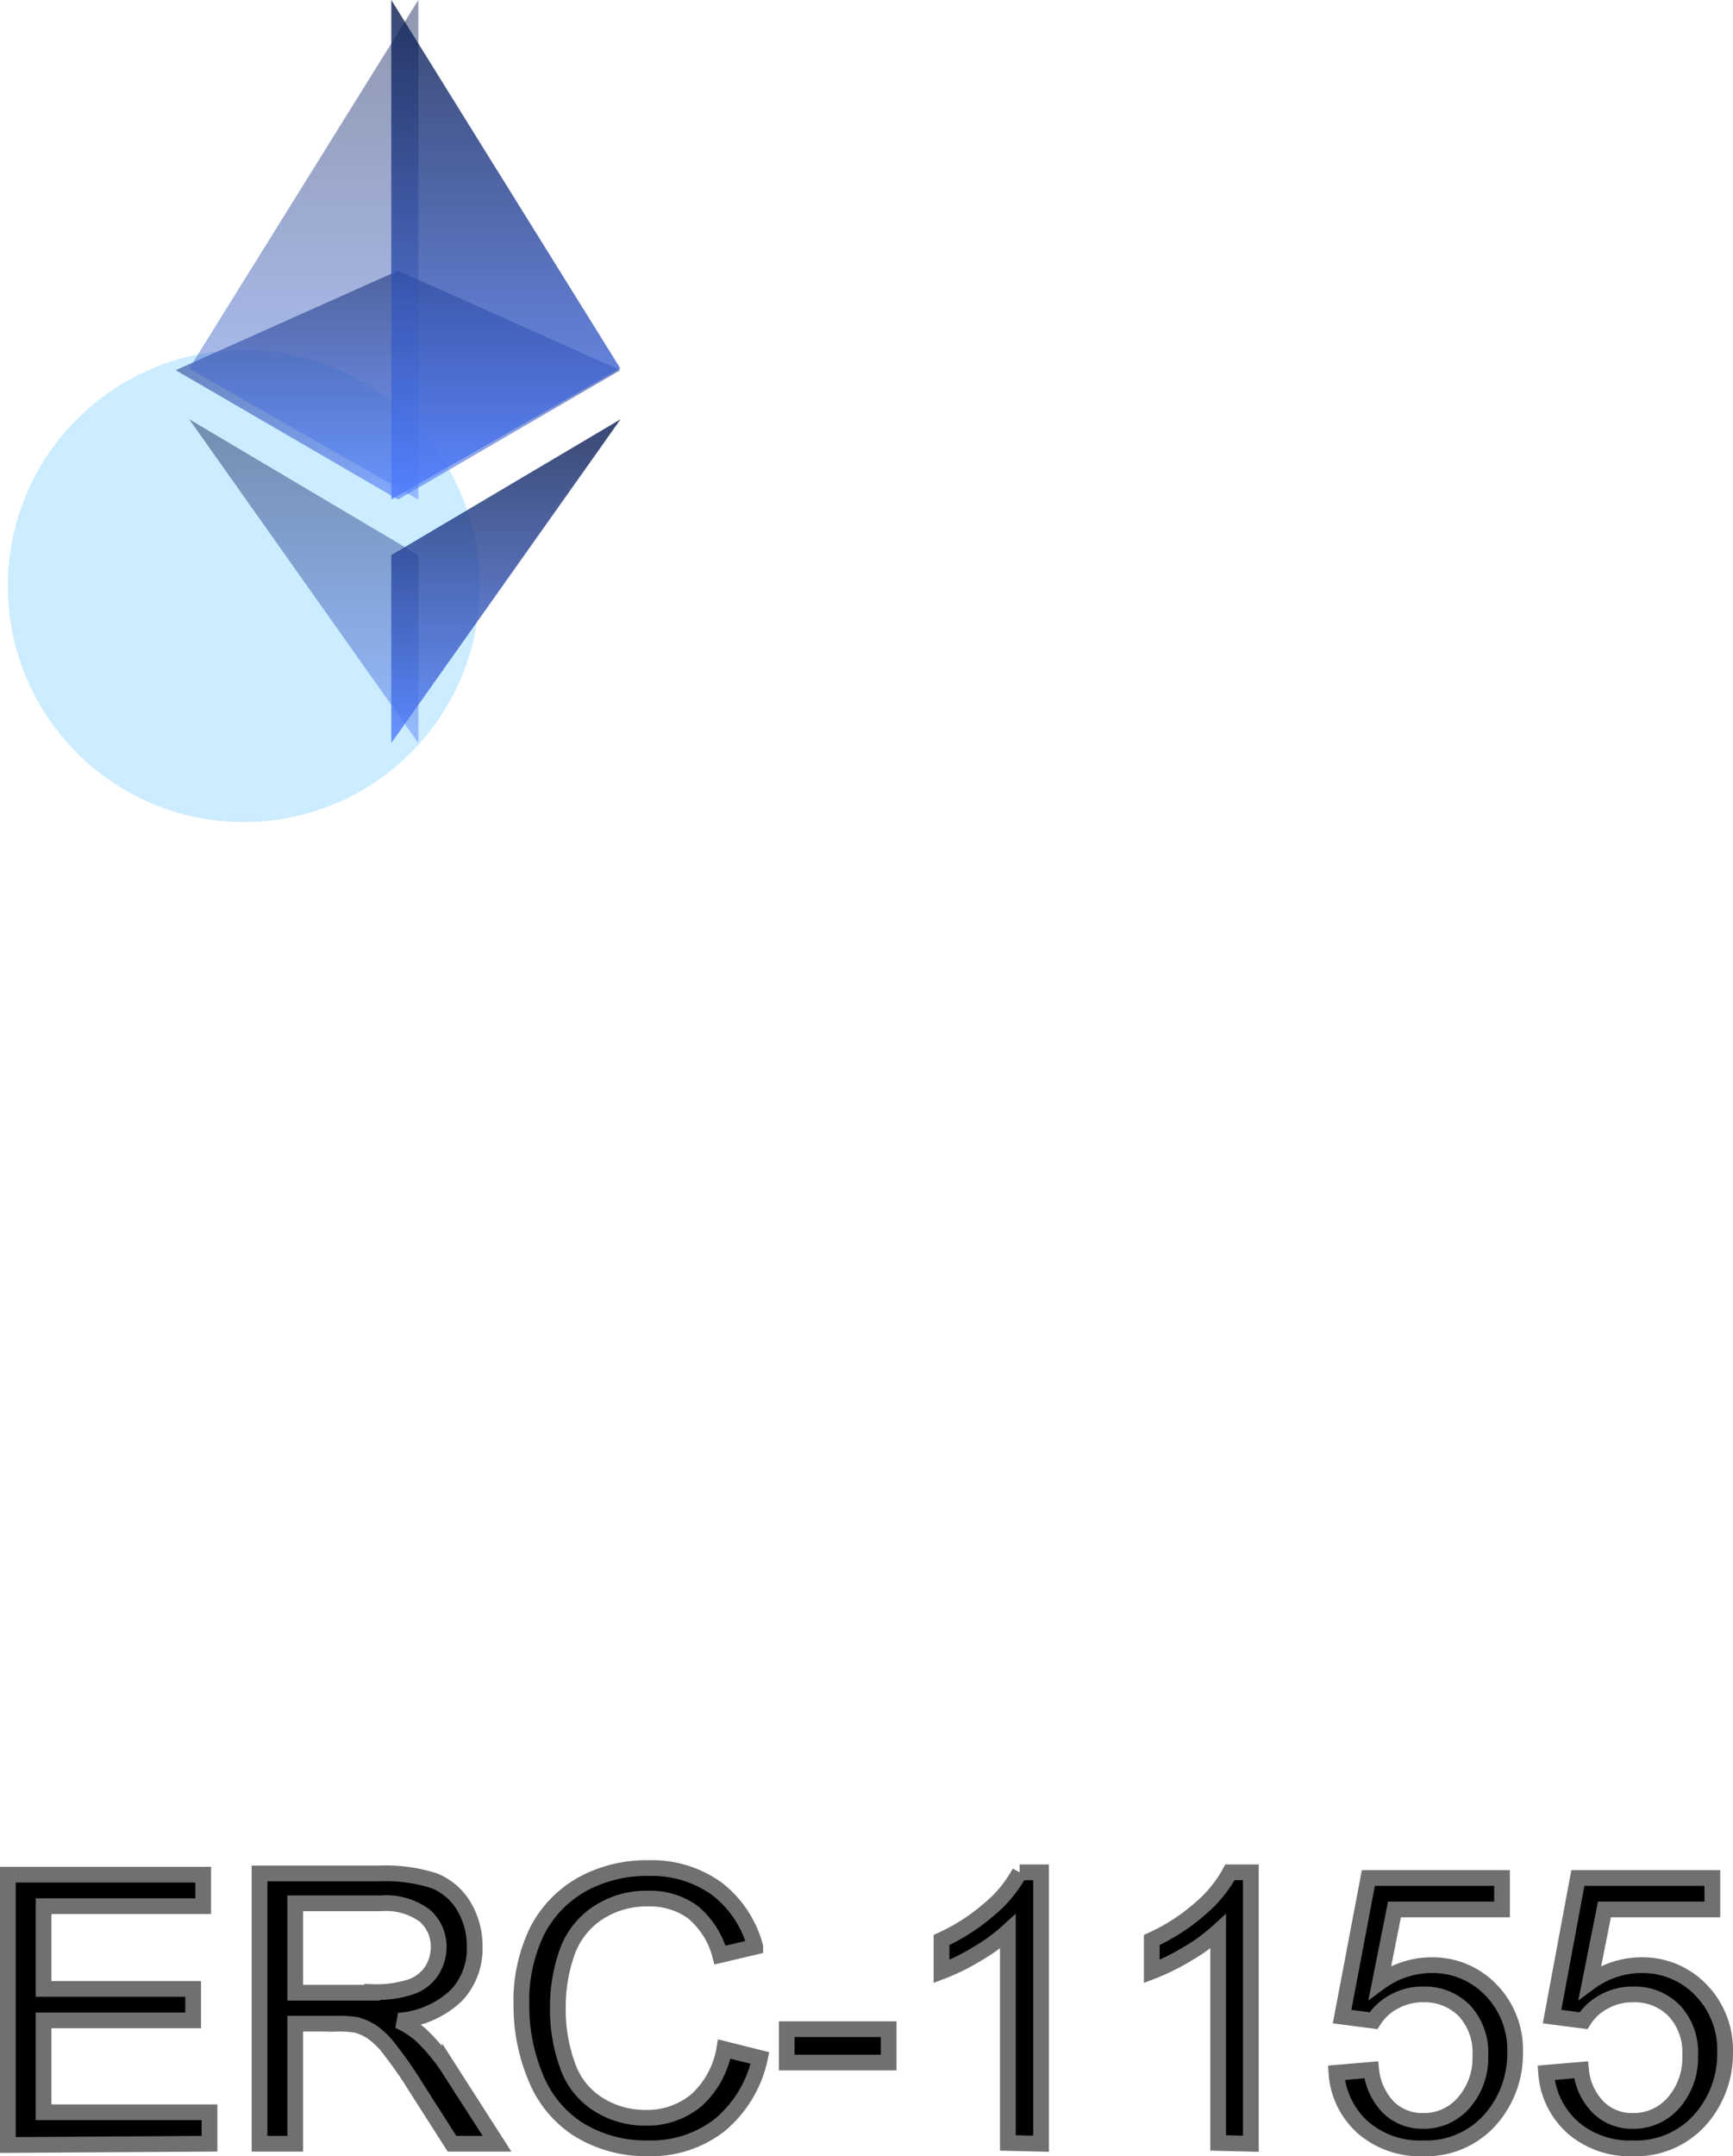 <svg xmlns="http://www.w3.org/2000/svg" xmlns:xlink="http://www.w3.org/1999/xlink" width="110.184" height="137.042" viewBox="0 0 110.184 137.042">
  <defs>
    <linearGradient id="linear-gradient" x1="0.5" x2="0.5" y2="1" gradientUnits="objectBoundingBox">
      <stop offset="0" stop-color="#091a4d"/>
      <stop offset="1" stop-color="#507dff"/>
    </linearGradient>
  </defs>
  <g id="Group_6579" data-name="Group 6579" transform="translate(-274.5 -2813.754)">
    <circle id="Ellipse_2983" data-name="Ellipse 2983" cx="15" cy="15" r="15" transform="translate(275 2836)" fill="#ccecff"/>
    <g id="Group-5" transform="translate(10 2246.92)">
      <g id="ethereum" transform="translate(-27 -32.246)">
        <g id="Group" transform="translate(302.67 616.285)" opacity="0.6">
          <path id="Path" d="M316.809,619.11l-14.139,6.322,14.139,8.22,14.13-8.22Z" transform="translate(-302.67 -619.11)" fill="url(#linear-gradient)"/>
        </g>
        <g id="Group-2" data-name="Group" transform="translate(303.529 599.08)" opacity="0.45">
          <path id="Path-2" data-name="Path" d="M303.67,622.5l14.568,8.332V599.08Z" transform="translate(-303.67 -599.08)" fill="url(#linear-gradient)"/>
        </g>
        <g id="Group-3" data-name="Group" transform="translate(316.379 599.08)" opacity="0.8">
          <path id="Path-3" data-name="Path" d="M318.63,599.08v31.747l14.56-8.332Z" transform="translate(-318.63 -599.08)" fill="url(#linear-gradient)"/>
        </g>
        <g id="Group-4" data-name="Group" transform="translate(303.529 625.725)" opacity="0.45">
          <path id="Path-4" data-name="Path" d="M303.67,630.1l14.568,20.581V638.733Z" transform="translate(-303.67 -630.1)" fill="url(#linear-gradient)"/>
        </g>
        <g id="Group-5-2" data-name="Group" transform="translate(316.379 625.725)" opacity="0.8">
          <path id="Path-5" data-name="Path" d="M318.63,638.733v11.948L333.207,630.1Z" transform="translate(-318.63 -630.1)" fill="url(#linear-gradient)"/>
        </g>
      </g>
      <path id="ERC-1155" d="M277.82,703.08v-2H267.27v-5.84h9.51v-2h-9.51v-5.26h10.15v-2H265v17.18Zm5.45,0v-7.63h2.64a7.309,7.309,0,0,1,1.26.08,3.531,3.531,0,0,1,1,.46,5.129,5.129,0,0,1,1.15,1.15,25.625,25.625,0,0,1,1.64,2.37h0l2.28,3.57h2.86l-3-4.68a11.94,11.94,0,0,0-1.89-2.28,5.929,5.929,0,0,0-1.37-.86,5.94,5.94,0,0,0,3.66-1.59,4.31,4.31,0,0,0,1.18-3.08A4.92,4.92,0,0,0,294,688a3.89,3.89,0,0,0-1.91-1.64,10.18,10.18,0,0,0-3.5-.46H281v17.18Zm4.89-9.6h-4.89V687.8h5.44a4.149,4.149,0,0,1,2.79.78,2.59,2.59,0,0,1,.89,2,2.83,2.83,0,0,1-.46,1.54,2.6,2.6,0,0,1-1.34,1,7.13,7.13,0,0,1-2.43.32Zm17.55,9.89a7.09,7.09,0,0,0,4.54-1.47,7.59,7.59,0,0,0,2.57-4.27h0l-2.27-.57a5.67,5.67,0,0,1-1.79,3.27,4.91,4.91,0,0,1-3.24,1.1,5.53,5.53,0,0,1-2.91-.81,4.72,4.72,0,0,1-2-2.44,10.42,10.42,0,0,1-.64-3.83,10.28,10.28,0,0,1,.54-3.3,5,5,0,0,1,1.87-2.55,5.58,5.58,0,0,1,3.31-1,4.63,4.63,0,0,1,2.86.86,5.3,5.3,0,0,1,1.73,2.73h0l2.24-.53a6.86,6.86,0,0,0-2.45-3.69,7.07,7.07,0,0,0-4.33-1.31,8.53,8.53,0,0,0-4.17,1,7.15,7.15,0,0,0-2.92,3,10.15,10.15,0,0,0-1,4.68,11.8,11.8,0,0,0,.9,4.61,7.06,7.06,0,0,0,2.65,3.27,8.12,8.12,0,0,0,4.51,1.25ZM321,697.92V695.8h-6.48v2.12Zm9.69,5.16V685.83h-1.36a7.93,7.93,0,0,1-1.88,2.3,12.481,12.481,0,0,1-3.09,2h0v2a13.2,13.2,0,0,0,2.22-1.09,11.149,11.149,0,0,0,2-1.45h0v13.44Zm13.34,0V685.83H342.7a8.1,8.1,0,0,1-1.88,2.3,12.483,12.483,0,0,1-3.09,2h0v2a14,14,0,0,0,2.22-1.09,11.149,11.149,0,0,0,2-1.45h0v13.44Zm10.93.29a5.44,5.44,0,0,0,4.51-2.08,6.31,6.31,0,0,0,1.36-4,5.45,5.45,0,0,0-1.55-4,5.14,5.14,0,0,0-3.8-1.56,5.57,5.57,0,0,0-3.24,1.08h0l.92-4.62H360v-2h-8.5L349.83,695l2,.26a3.4,3.4,0,0,1,1.29-1.2,3.682,3.682,0,0,1,1.84-.47,3.53,3.53,0,0,1,2.66,1.05,3.91,3.91,0,0,1,1,2.84,4.31,4.31,0,0,1-1.06,3,3.34,3.34,0,0,1-2.57,1.15,3.09,3.09,0,0,1-2.17-.82,4,4,0,0,1-1.14-2.43h0l-2.21.19a5.09,5.09,0,0,0,1.69,3.48,5.53,5.53,0,0,0,3.84,1.32Zm13.34,0a5.46,5.46,0,0,0,4.52-2.08,6.31,6.31,0,0,0,1.36-4,5.45,5.45,0,0,0-1.55-4,5.14,5.14,0,0,0-3.8-1.56,5.569,5.569,0,0,0-3.24,1.08h0l.92-4.62h6.86v-2h-8.55L363.18,695l2,.26a3.4,3.4,0,0,1,1.29-1.2,3.68,3.68,0,0,1,1.84-.47,3.51,3.51,0,0,1,2.65,1.05,3.88,3.88,0,0,1,1,2.84,4.31,4.31,0,0,1-1.06,3,3.35,3.35,0,0,1-2.58,1.15,3.08,3.08,0,0,1-2.16-.82,3.92,3.92,0,0,1-1.14-2.43h0l-2.22.19a5.14,5.14,0,0,0,1.7,3.48,5.52,5.52,0,0,0,3.82,1.32Z" stroke="#707070" stroke-width="1"/>
    </g>
  </g>
</svg>
